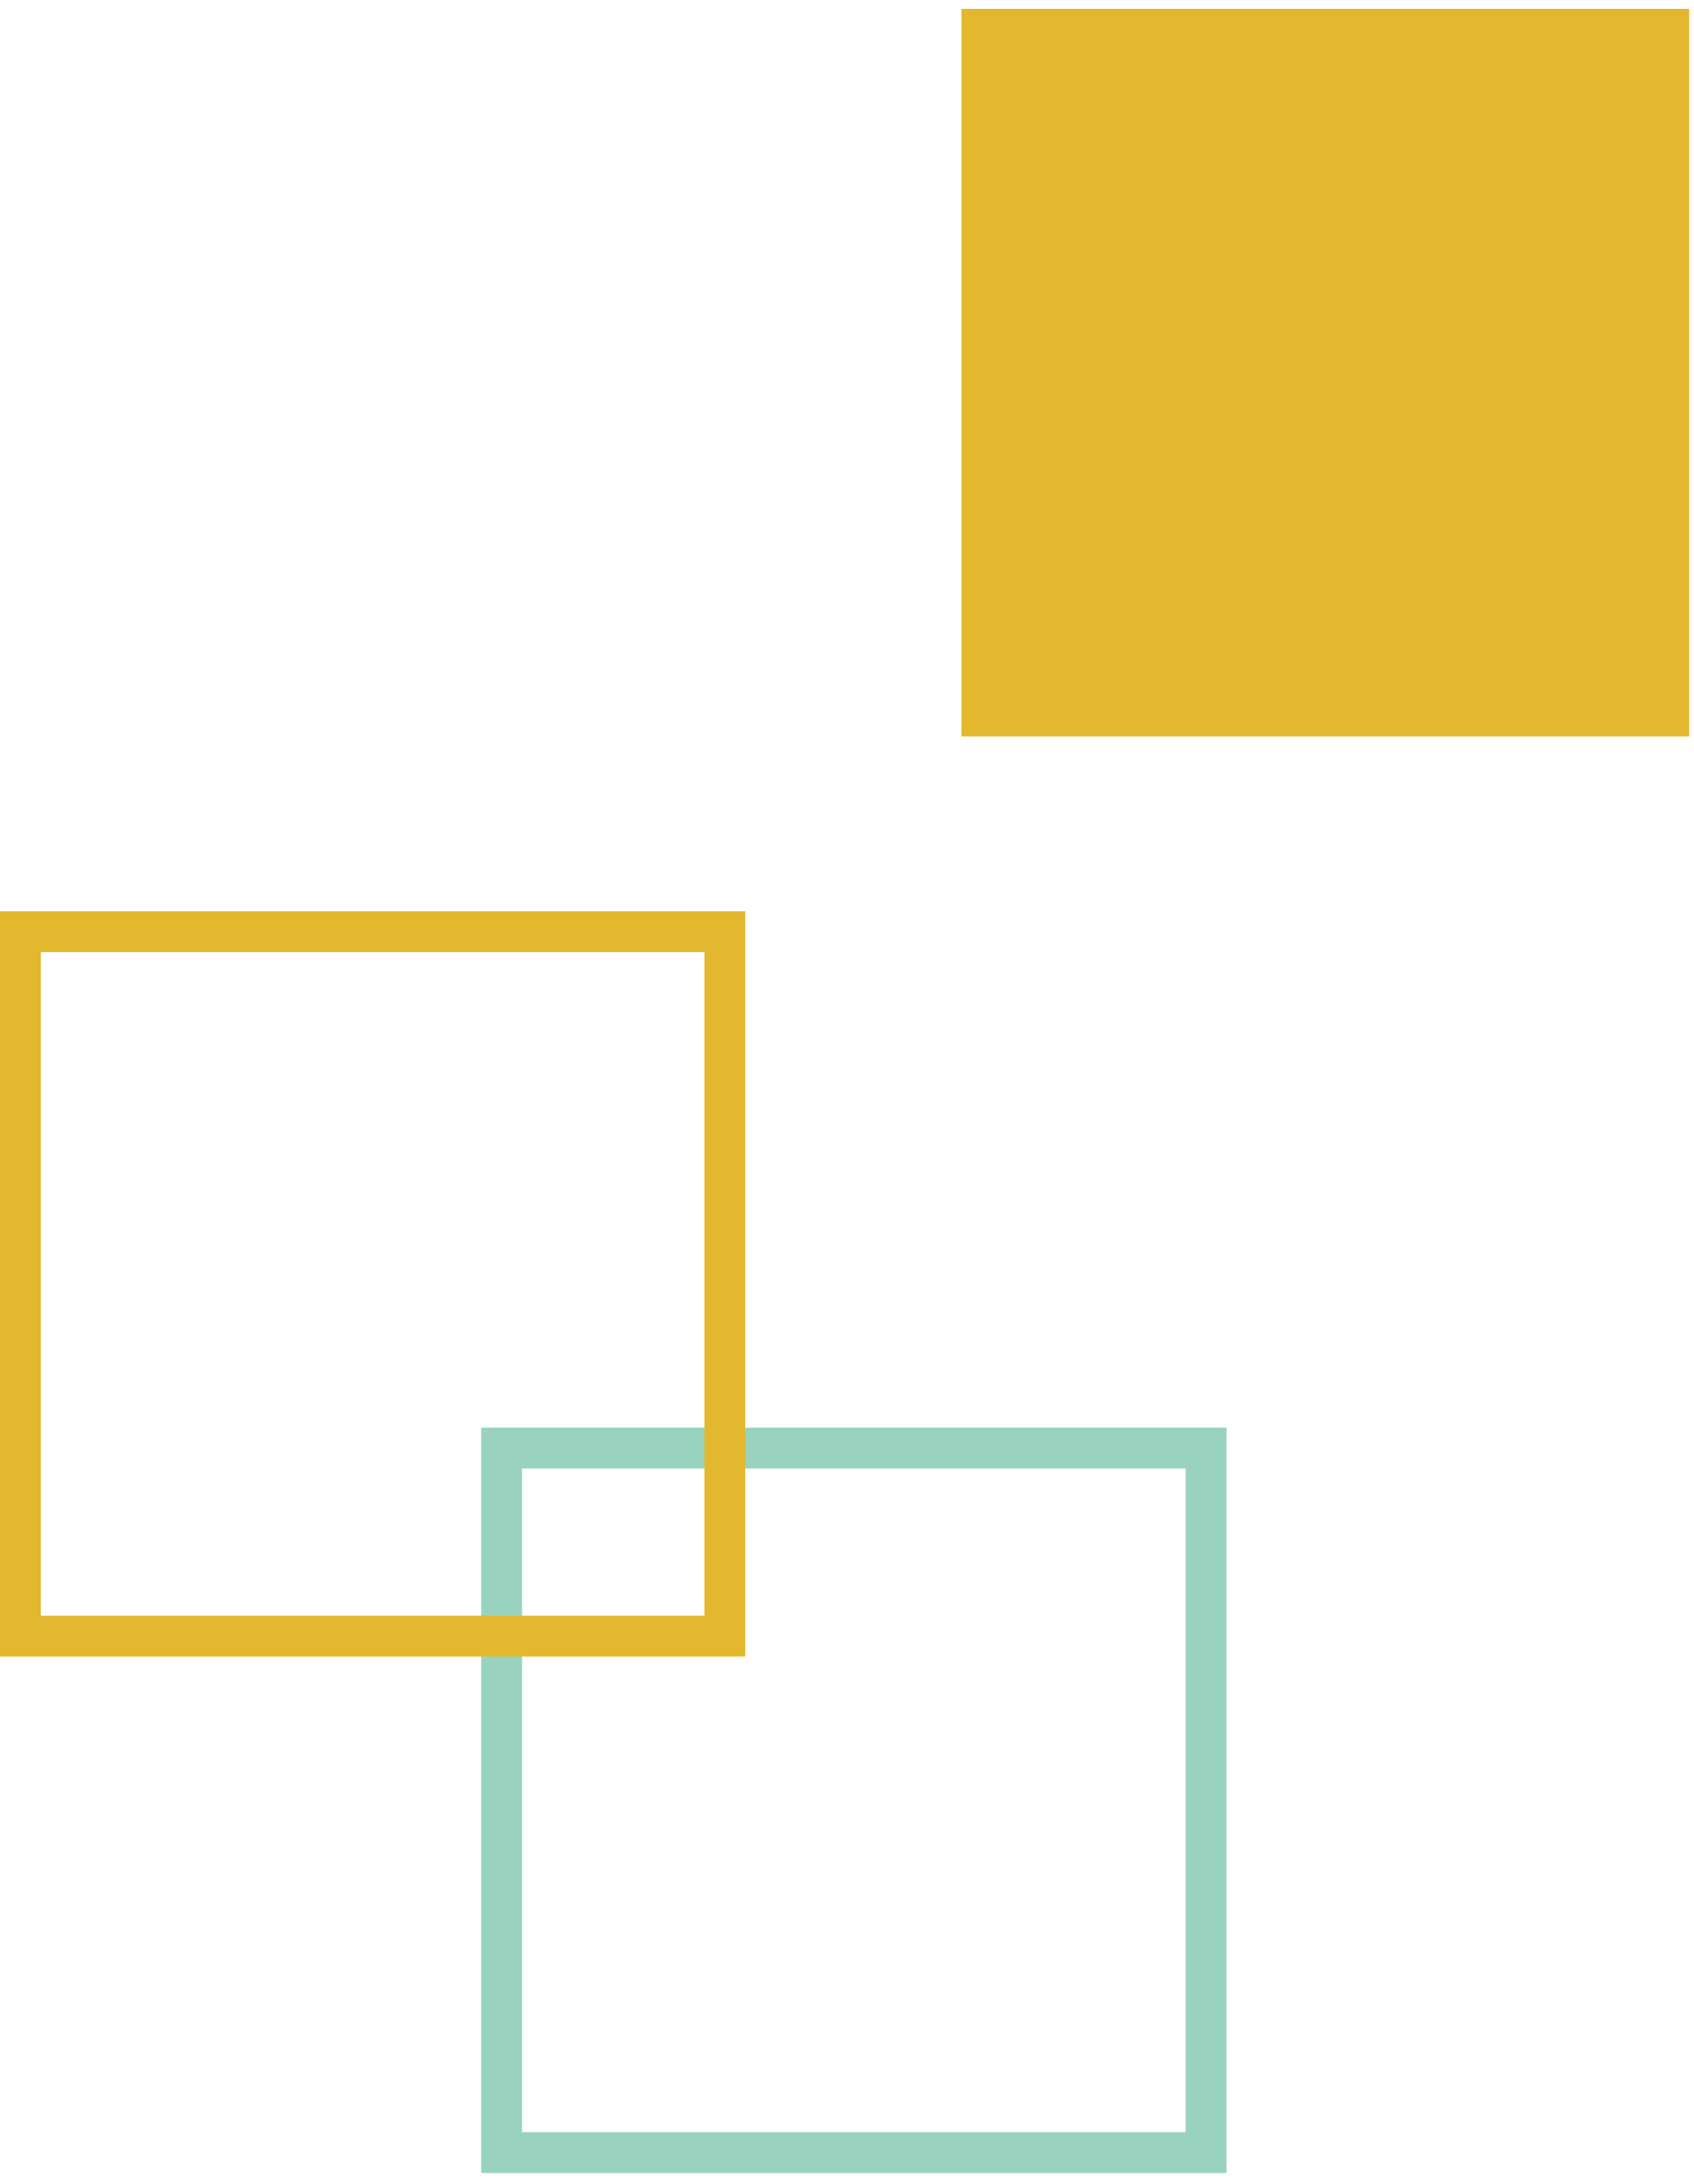 <svg width="83" height="107" viewBox="0 0 83 107" fill="none" xmlns="http://www.w3.org/2000/svg"><path d="M59.092 105.463H24.577V70.947h34.515v34.516z" stroke="#99D2BF" stroke-width="2" stroke-miterlimit="10"/><path d="M35.516 80.163H1V45.648h34.516v34.515z" stroke="#E3B82F" stroke-width="2" stroke-miterlimit="10"/><path d="M82.193 35.517H47.677V1h34.516v34.517z" fill="#E3B82F" stroke="#E3B82F" stroke-width="1.133" stroke-miterlimit="10"/></svg>